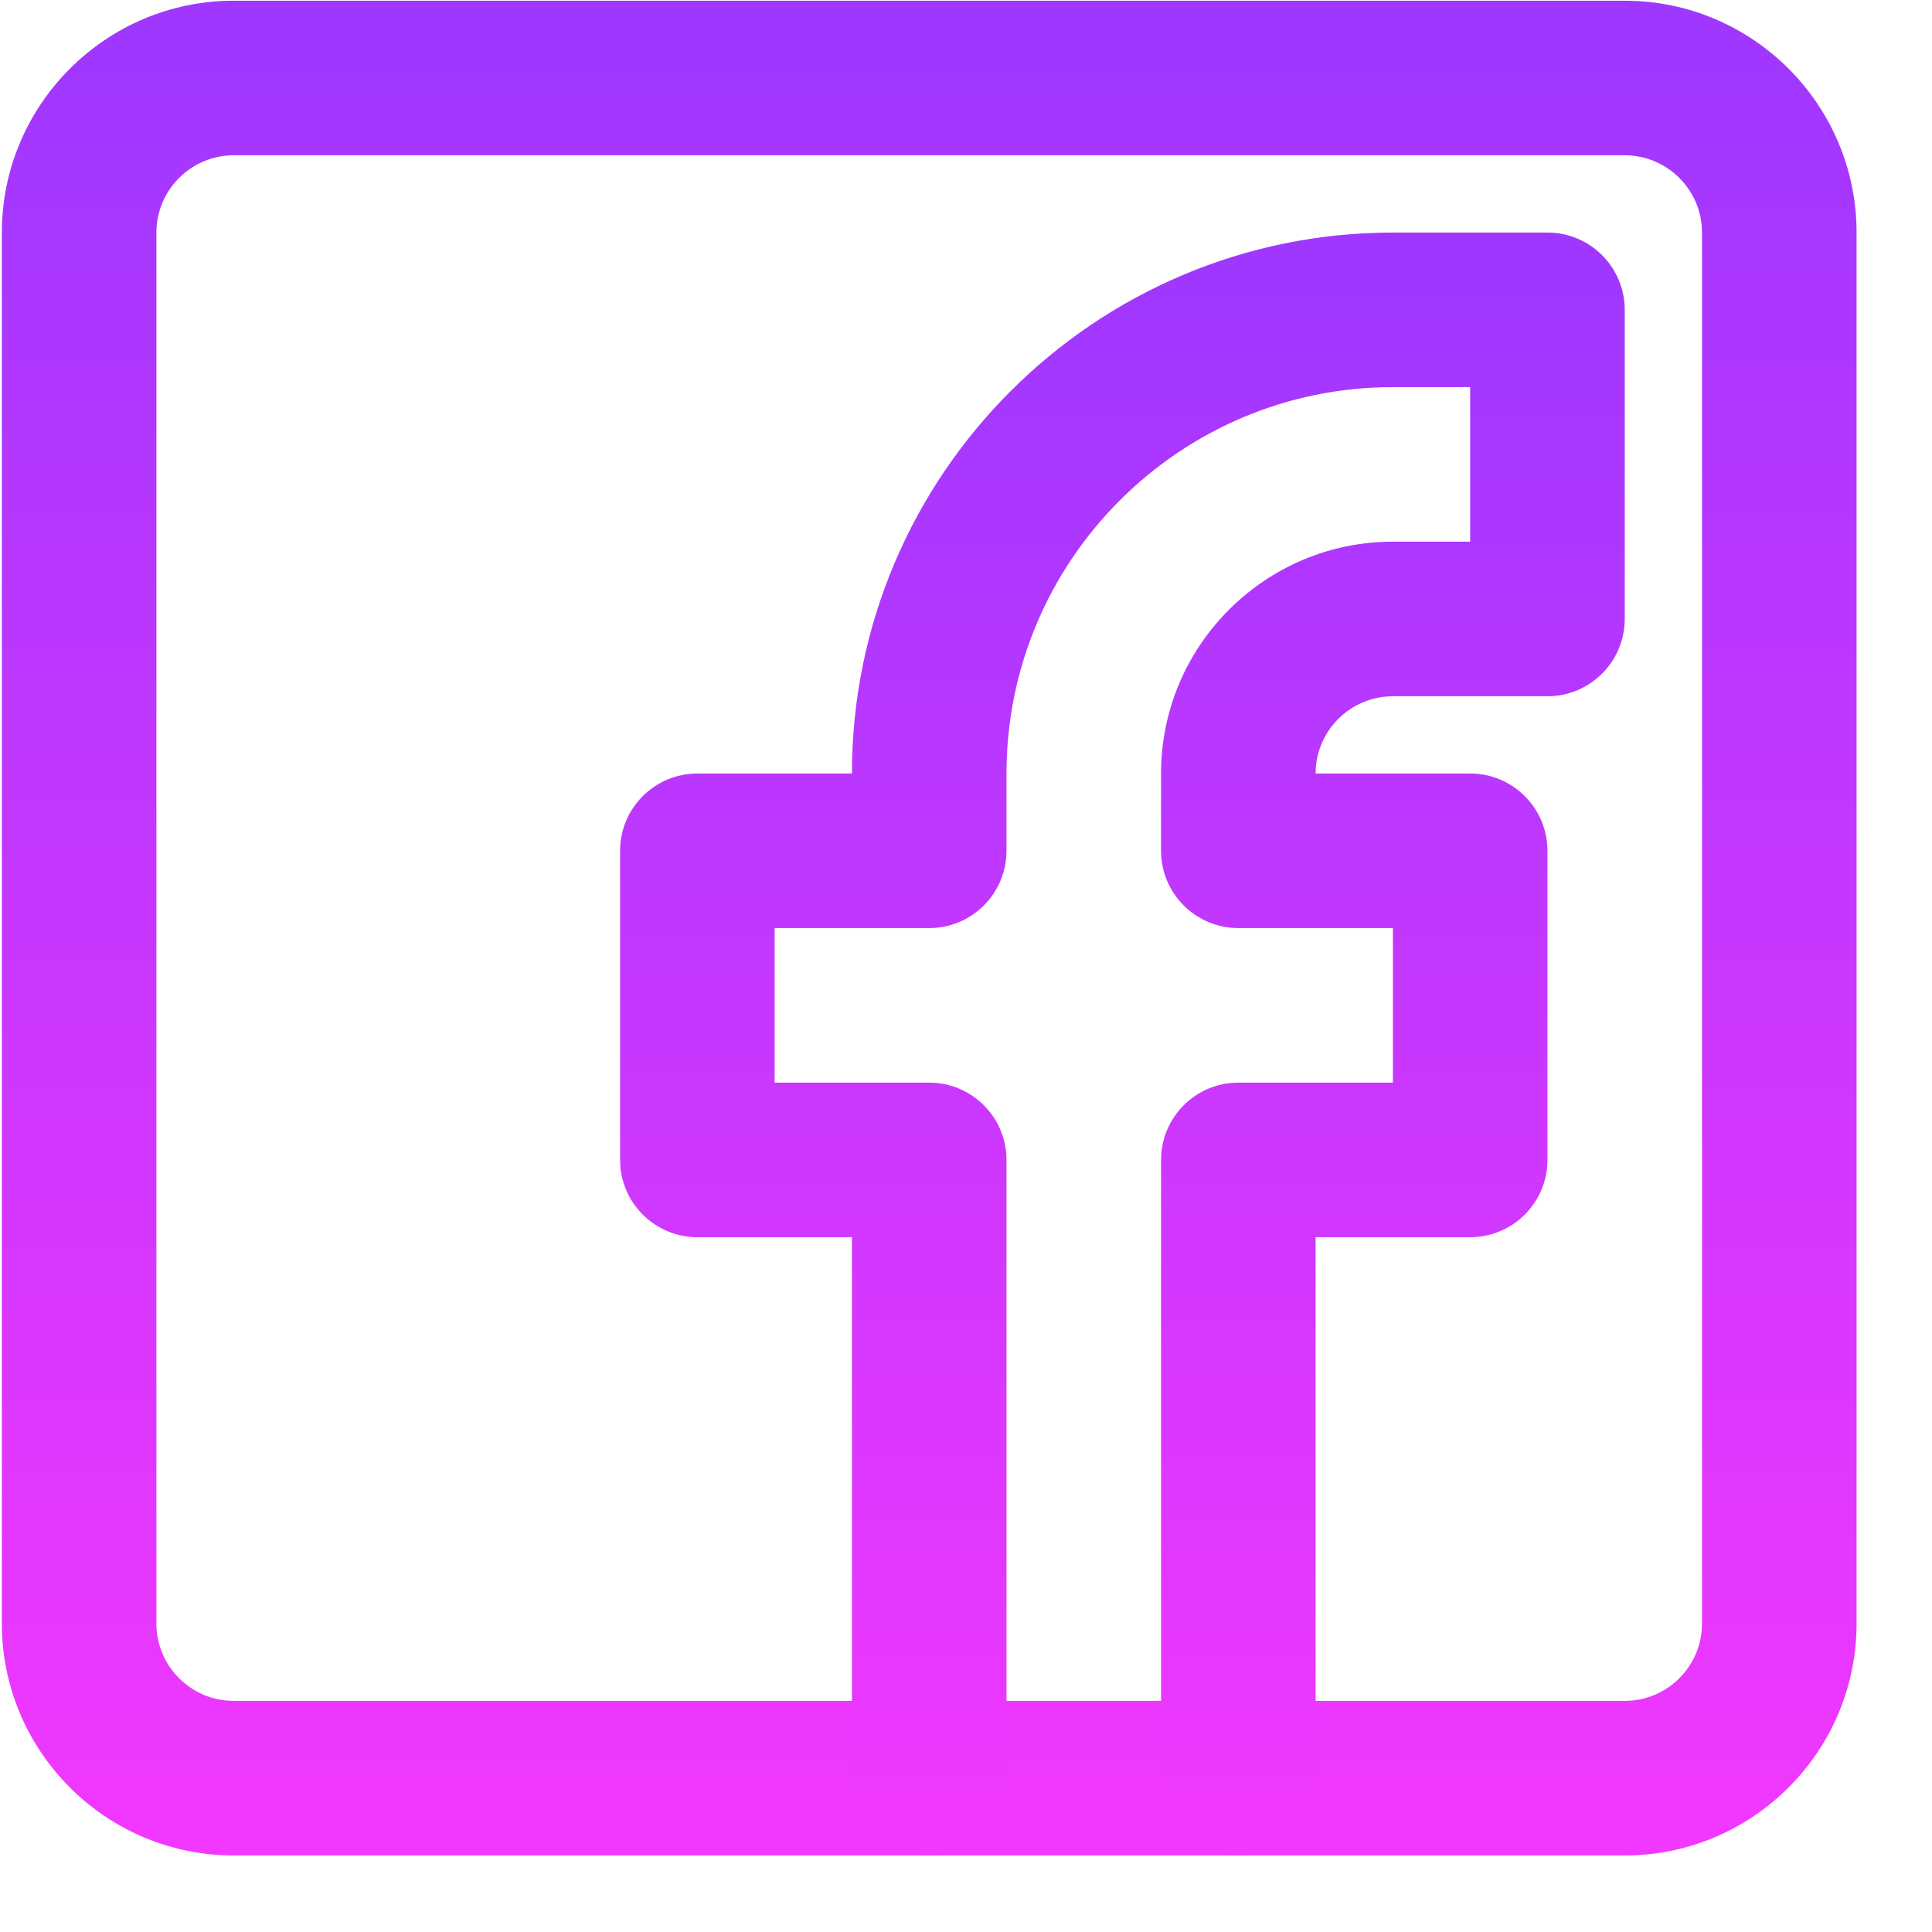 <svg width="24" height="24" viewBox="0 0 24 24" fill="none" xmlns="http://www.w3.org/2000/svg">
<g clip-path="url(#clip0_5203_7348)">
<path fill-rule="evenodd" clip-rule="evenodd" d="M2.903 1.929C2.374 1.929 1.943 2.36 1.943 2.889V20.169C1.943 20.698 2.374 21.129 2.903 21.129H20.183C20.712 21.129 21.143 20.698 21.143 20.169V2.889C21.143 2.36 20.712 1.929 20.183 1.929H2.903ZM20.183 23.049H2.903C1.316 23.049 0.023 21.757 0.023 20.169V2.889C0.023 1.301 1.316 0.009 2.903 0.009H20.183C21.771 0.009 23.063 1.301 23.063 2.889V20.169C23.063 21.757 21.771 23.049 20.183 23.049Z" fill="url(#paint0_linear_5203_7348)"/>
<path fill-rule="evenodd" clip-rule="evenodd" d="M15.383 23.049C14.853 23.049 14.423 22.619 14.423 22.089V14.409C14.423 13.879 14.853 13.449 15.383 13.449H17.303V11.529H15.383C14.853 11.529 14.423 11.099 14.423 10.569V9.609C14.423 8.021 15.715 6.729 17.303 6.729H18.263V4.809H17.303C14.656 4.809 12.503 6.962 12.503 9.609V10.569C12.503 11.099 12.073 11.529 11.543 11.529H9.623V13.449H11.543C12.073 13.449 12.503 13.879 12.503 14.409V22.089C12.503 22.619 12.073 23.049 11.543 23.049C11.013 23.049 10.583 22.619 10.583 22.089V15.369H8.663C8.133 15.369 7.703 14.939 7.703 14.409V10.569C7.703 10.039 8.133 9.609 8.663 9.609H10.583C10.583 5.903 13.598 2.889 17.303 2.889H19.223C19.753 2.889 20.183 3.319 20.183 3.849V7.689C20.183 8.219 19.753 8.649 19.223 8.649H17.303C16.774 8.649 16.343 9.08 16.343 9.609H18.263C18.793 9.609 19.223 10.039 19.223 10.569V14.409C19.223 14.939 18.793 15.369 18.263 15.369H16.343V22.089C16.343 22.619 15.913 23.049 15.383 23.049Z" fill="url(#paint1_linear_5203_7348)"/>
</g>
<defs>
<linearGradient id="paint0_linear_5203_7348" x1="11.543" y1="0.009" x2="11.543" y2="23.049" gradientUnits="userSpaceOnUse">
<stop stop-color="#9E37FF"/>
<stop offset="1" stop-color="#F237FF"/>
</linearGradient>
<linearGradient id="paint1_linear_5203_7348" x1="13.943" y1="2.889" x2="13.943" y2="23.049" gradientUnits="userSpaceOnUse">
<stop stop-color="#9E37FF"/>
<stop offset="1" stop-color="#F237FF"/>
</linearGradient>
<clipPath id="clip0_5203_7348">
<rect width="24" height="24" fill="white"/>
</clipPath>
</defs>
</svg>
